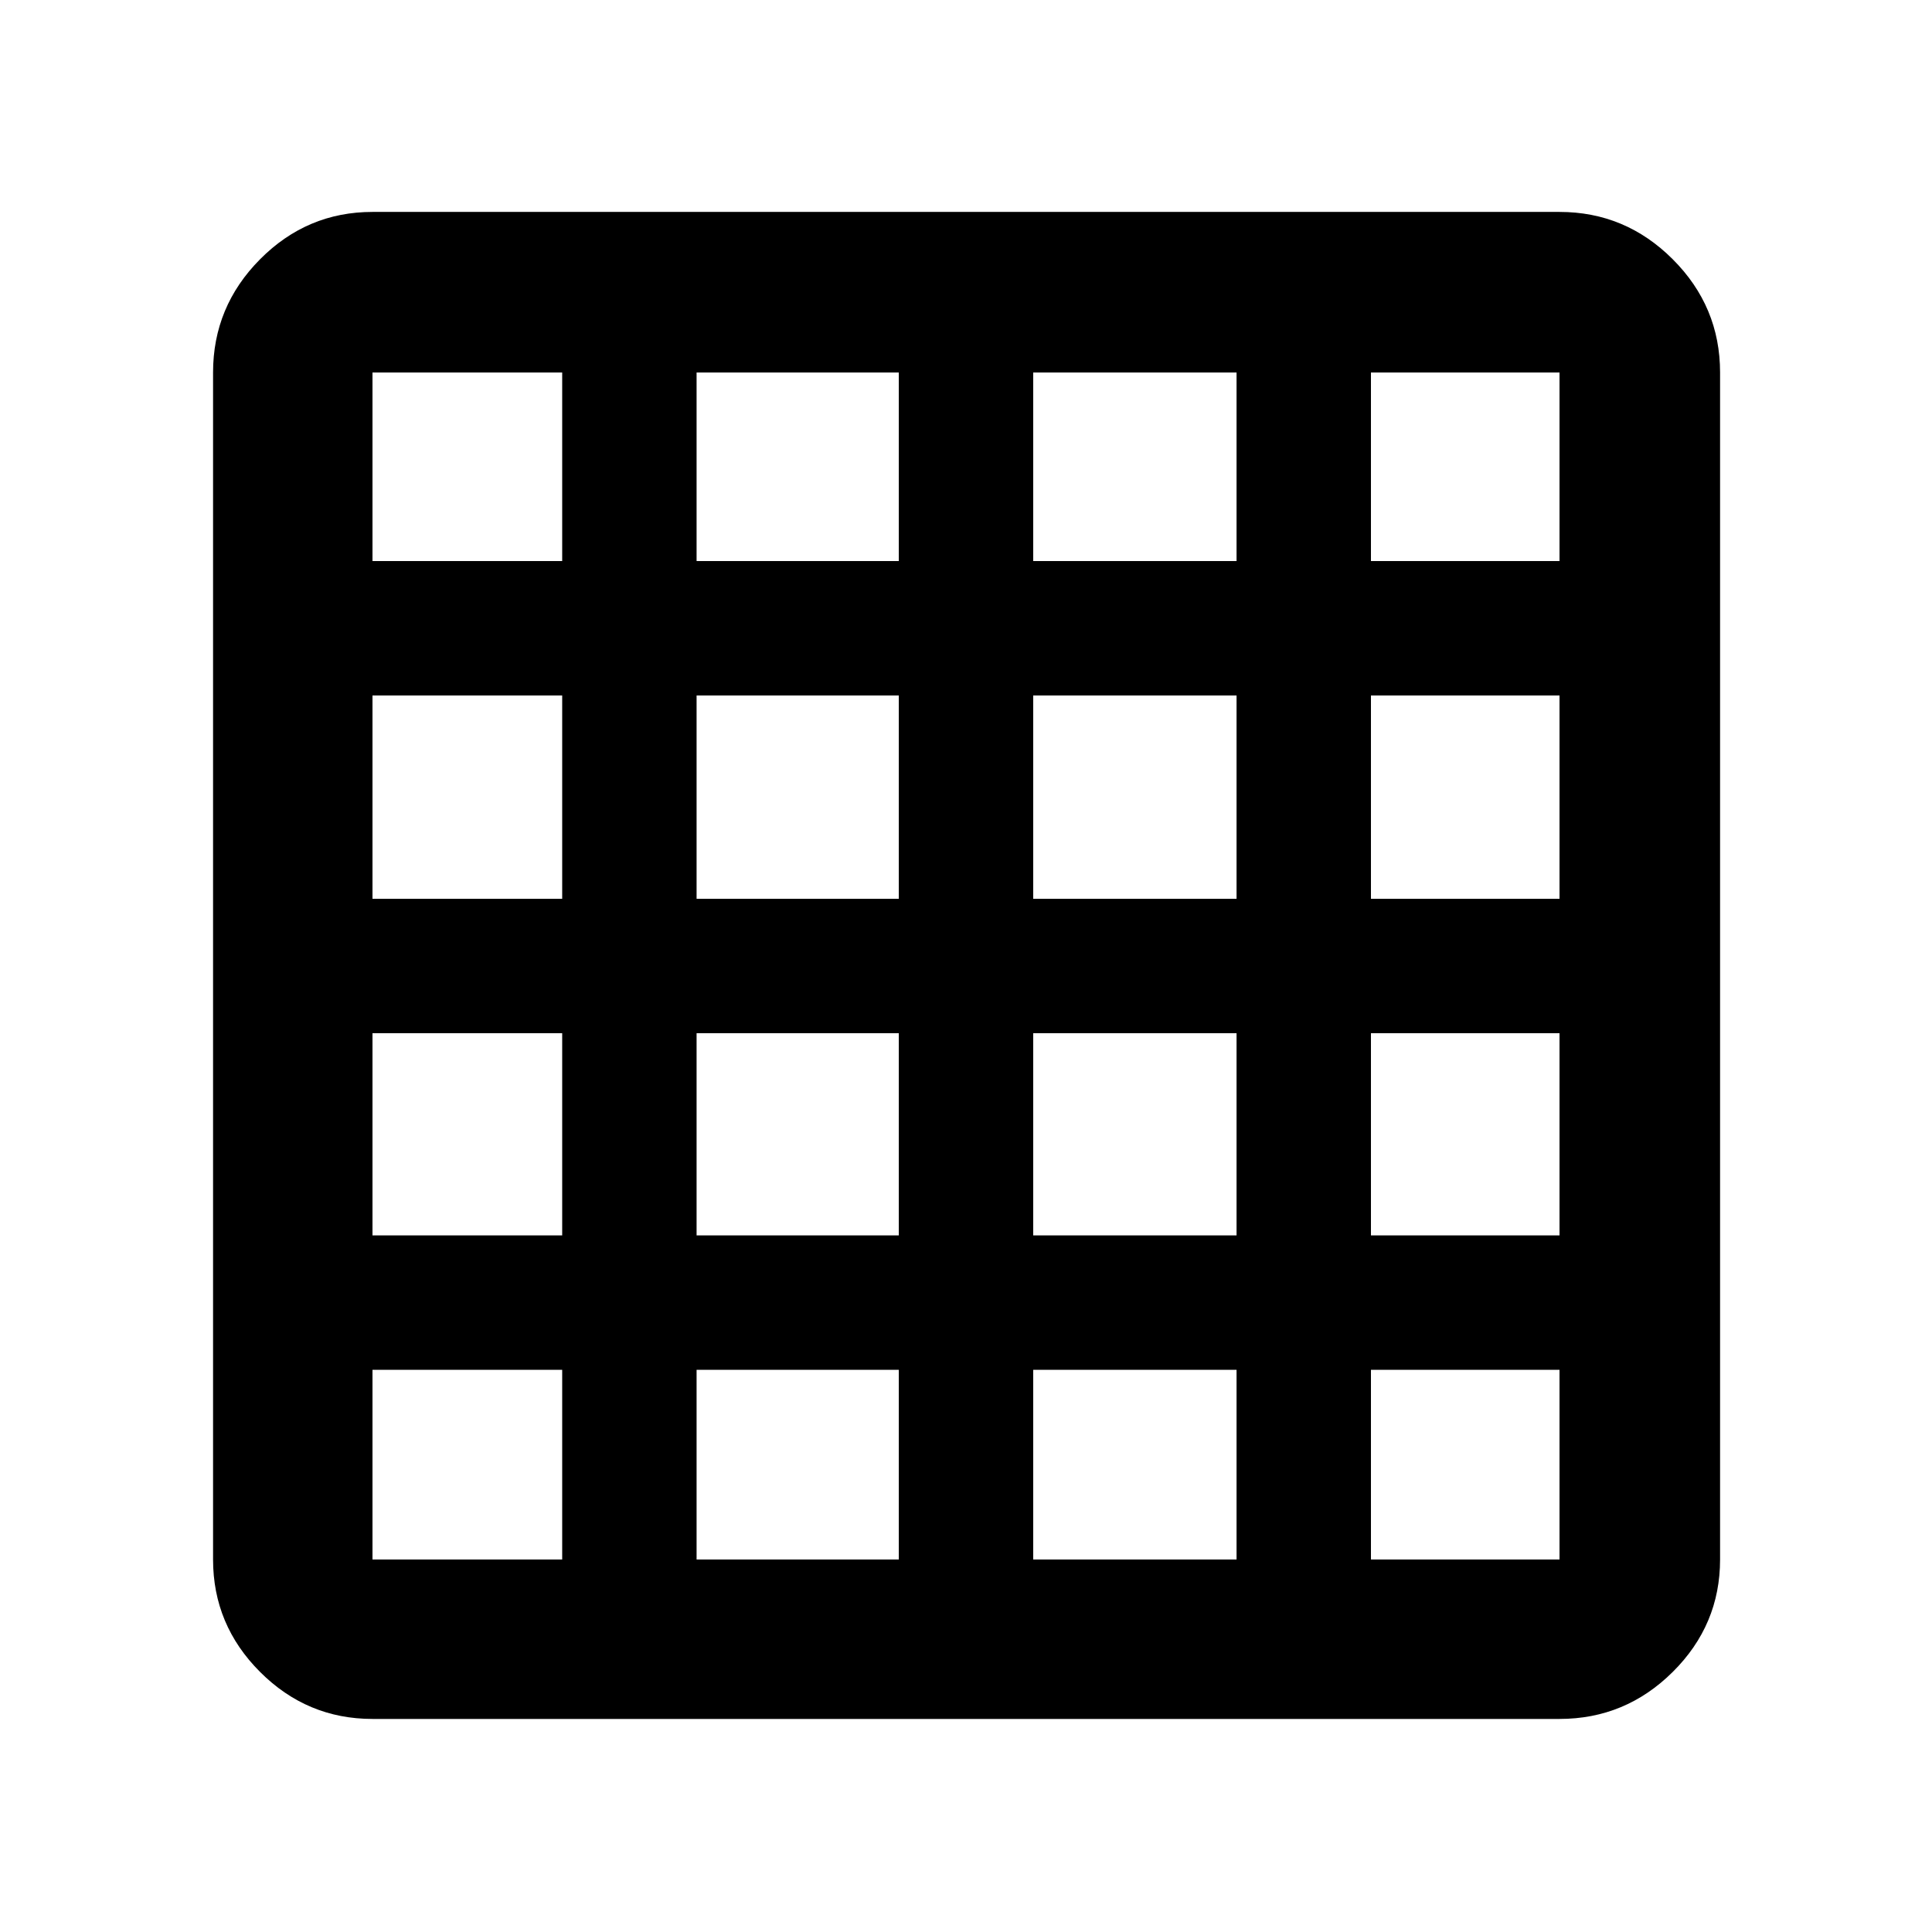 <svg xmlns="http://www.w3.org/2000/svg" width="48" height="48" viewBox="0 -960 960 960"><path d="M185.087-185.087h94.261v-94.261h-94.261v94.261Zm161.043 0h100.479v-94.261H346.13v94.261Zm167.261 0h101.044v-94.261H513.391v94.261Zm167.827 0h93.695v-94.261h-93.695v94.261ZM185.087-681.218h94.261v-93.695h-94.261v93.695Zm0 167.827h94.261v-101.044h-94.261v101.044Zm0 167.261h94.261v-100.479h-94.261v100.479ZM346.13-681.218h100.479v-93.695H346.13v93.695Zm0 167.827h100.479v-101.044H346.13v101.044Zm0 167.261h100.479v-100.479H346.13v100.479Zm167.261-335.088h101.044v-93.695H513.391v93.695Zm0 167.827h101.044v-101.044H513.391v101.044Zm0 167.261h101.044v-100.479H513.391v100.479Zm167.827-335.088h93.695v-93.695h-93.695v93.695Zm0 167.827h93.695v-101.044h-93.695v101.044Zm0 167.261h93.695v-100.479h-93.695v100.479ZM185.087-105.869q-32.507 0-55.862-23.356-23.356-23.355-23.356-55.862v-589.826q0-32.74 23.356-56.262 23.355-23.521 55.862-23.521h589.826q32.74 0 56.262 23.521 23.521 23.522 23.521 56.262v589.826q0 32.507-23.521 55.862-23.522 23.356-56.262 23.356H185.087Z"/></svg>